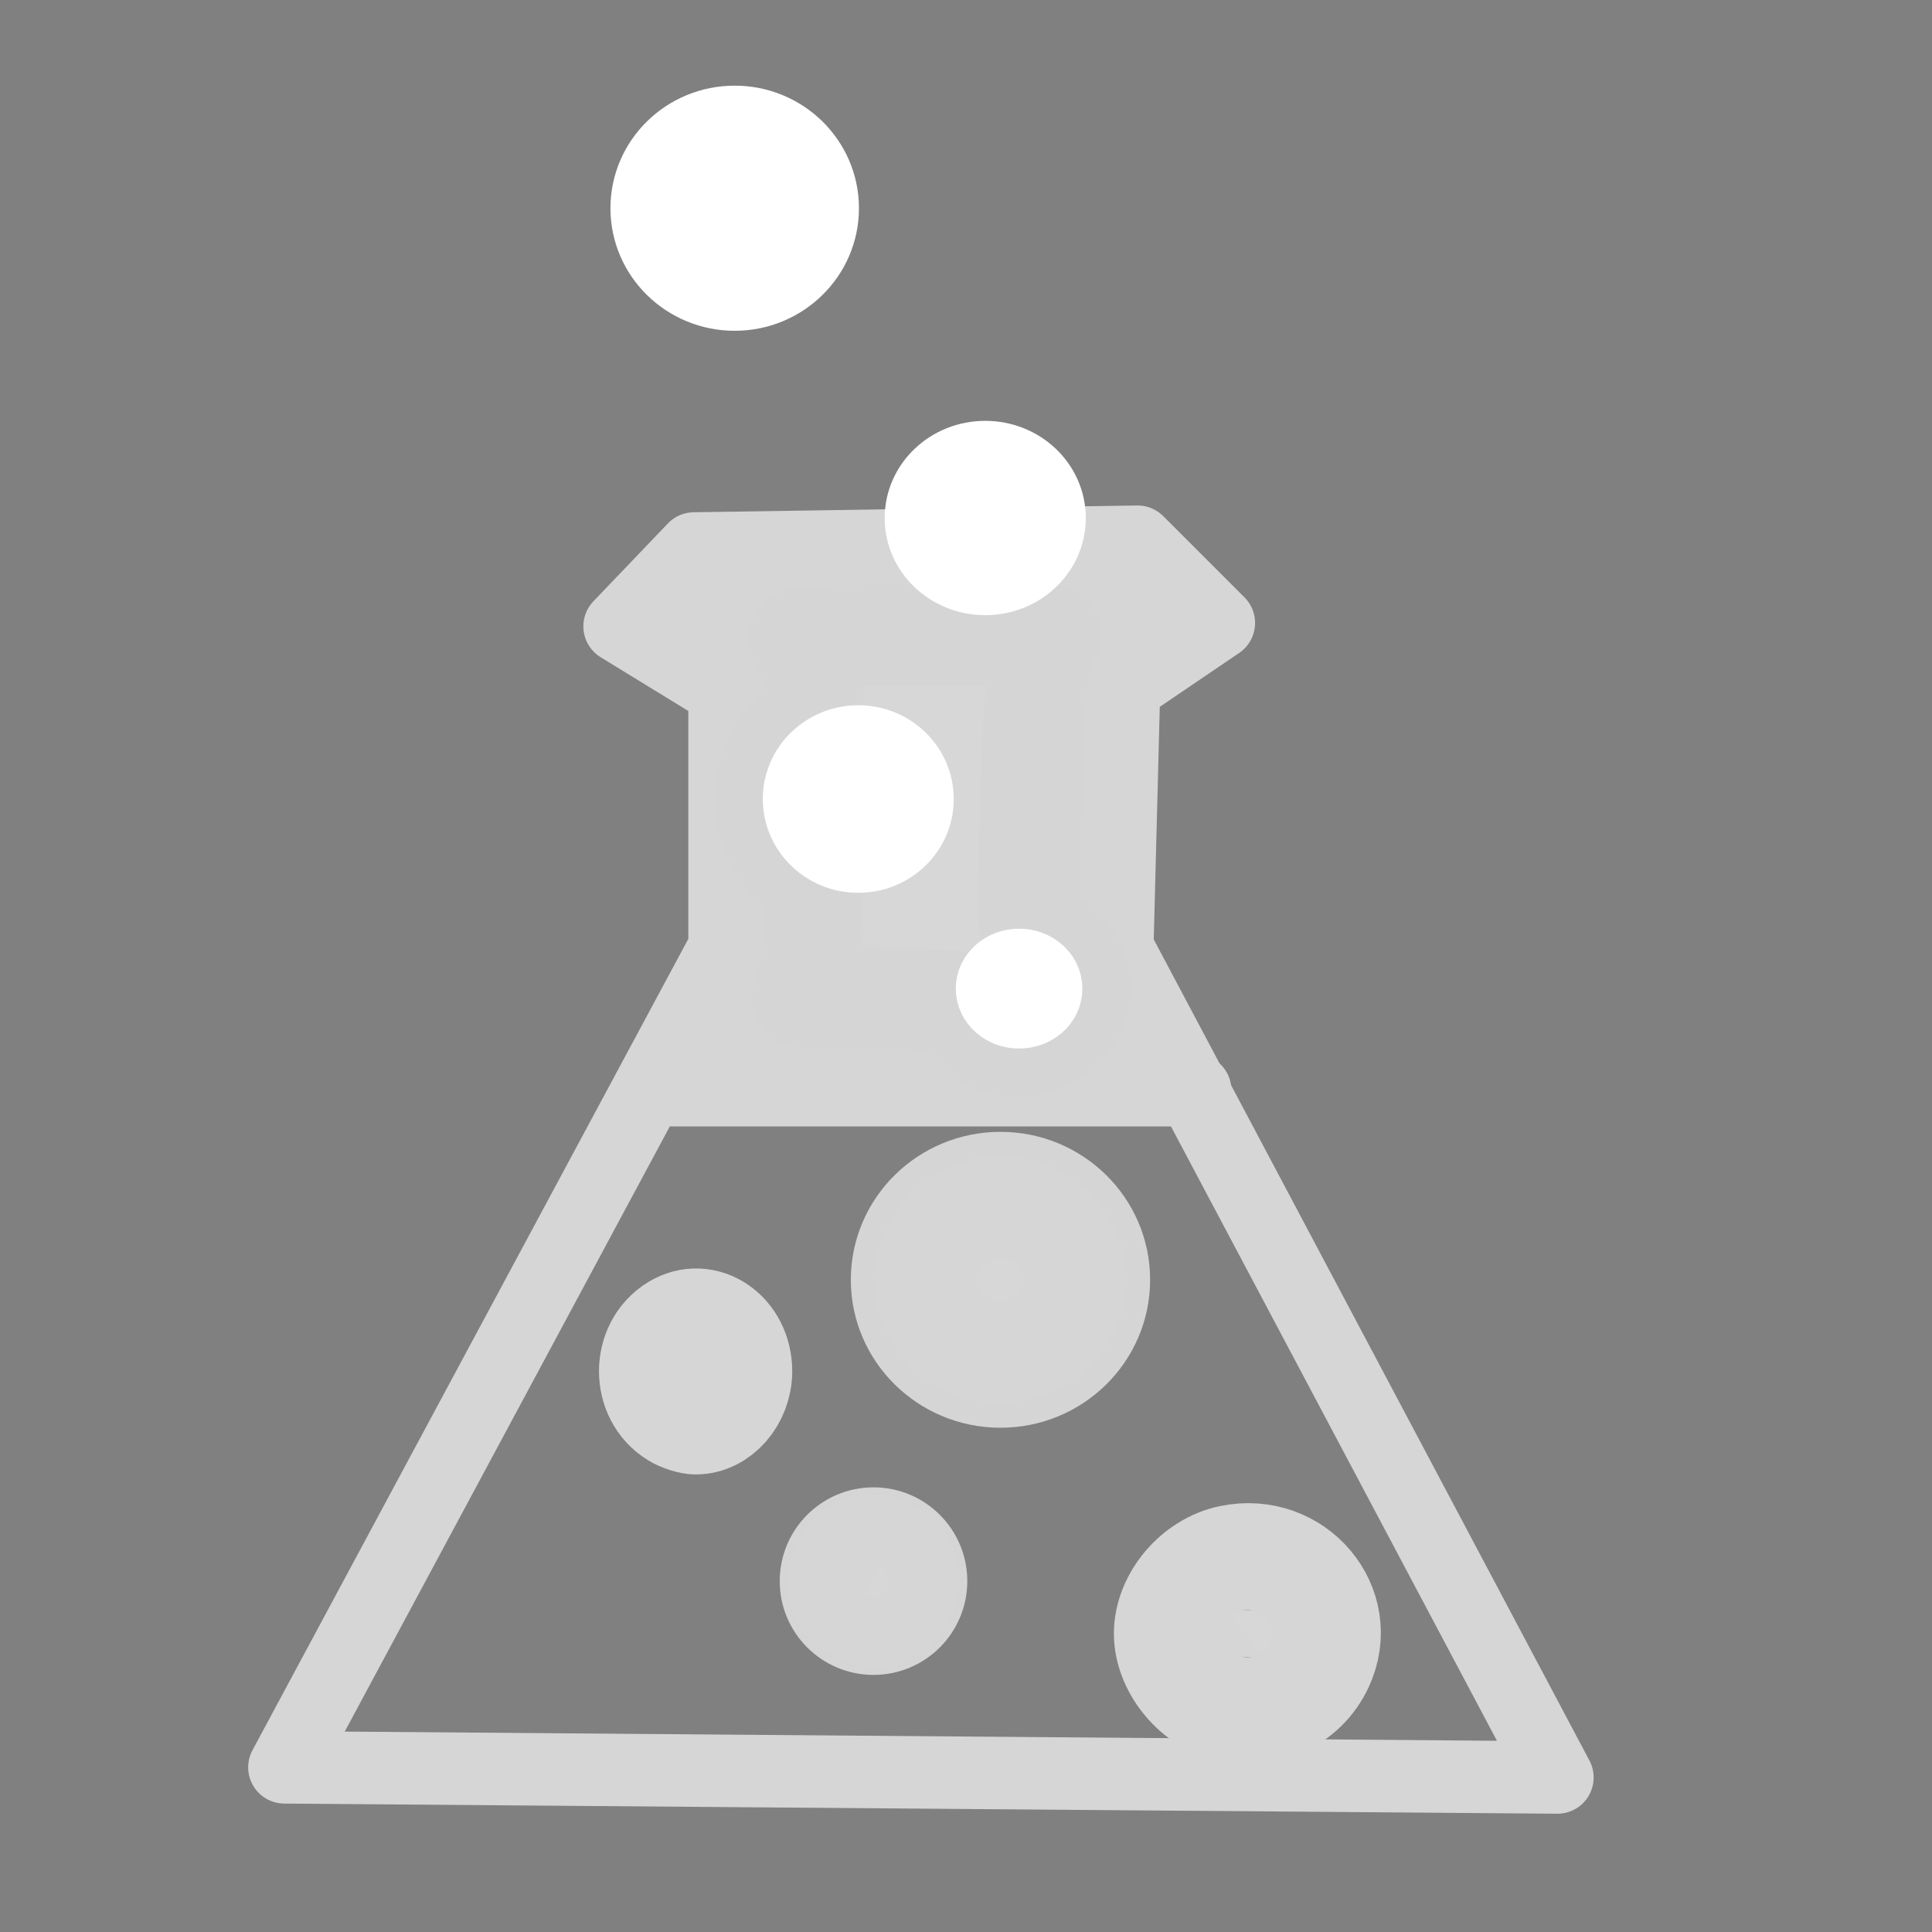 <?xml version="1.0" encoding="UTF-8" standalone="no"?>
<!--
 
                  ╔╗╔┌─┐┌┬┐┌─┐╔═╗┬  ┬┌─┐┬─┐┌─┐┬  ┌─┐┬ ┬
                  ║║║│ │ │ └─┐║ ║└┐┌┘├┤ ├┬┘├┤ │  │ ││││
                  ╝╚╝└─┘ ┴ └─┘╚═╝ └┘ └─┘┴└─└  ┴─┘└─┘└┴┘
 
                   linux.svg created 2024/12/10
                   by Richard JUAN (contact@richard-juan.com)
 
                   All rights reserved to Richard JUAN
 
-->

<svg
   width="800px"
   height="800px"
   viewBox="0 0 1024 1024"
   class="icon"
   version="1.1"
   id="svg19"
   sodipodi:docname="science.svg"
   inkscape:version="1.4 (86a8ad7, 2024-10-11)"
   xmlns:inkscape="http://www.inkscape.org/namespaces/inkscape"
   xmlns:sodipodi="http://sodipodi.sourceforge.net/DTD/sodipodi-0.dtd"
   xmlns="http://www.w3.org/2000/svg"
   xmlns:svg="http://www.w3.org/2000/svg">
  <rect x="0" y="0" width="1024" height="1024" fill="#808080" stroke="none"/>
  <defs
     id="defs1">
    <rect
       x="166.832"
       y="148.606"
       width="503.299"
       height="391.143"
       id="rect161" />
    <inkscape:perspective
       sodipodi:type="inkscape:persp3d"
       inkscape:vp_x="143.55933 : 537.12289 : 1"
       inkscape:vp_y="0 : 1000 : 0"
       inkscape:vp_z="1006.0551 : 549.68433 : 1"
       inkscape:persp3d-origin="578.39619 : 373.63418 : 1"
       id="perspective38" />
    <rect
       x="137.391"
       y="588.818"
       width="532.74"
       height="193.469"
       id="rect9" />
  </defs>
  <sodipodi:namedview
     id="namedview1"
     pagecolor="#ffffff"
     bordercolor="#000000"
     borderopacity="0.25"
     inkscape:showpageshadow="2"
     inkscape:pageopacity="0.0"
     inkscape:pagecheckerboard="0"
     inkscape:deskcolor="#d1d1d1"
     inkscape:zoom="0.71329397"
     inkscape:cx="274.78152"
     inkscape:cy="411.4713"
     inkscape:window-width="1920"
     inkscape:window-height="1009"
     inkscape:window-x="-8"
     inkscape:window-y="-8"
     inkscape:window-maximized="1"
     inkscape:current-layer="svg19" />
  <path
     style="fill:none;stroke:#d6d6d6;stroke-width:38.4;stroke-linecap:round;stroke-linejoin:round;stroke-dasharray:none;stroke-opacity:1;fill-opacity:1"
     d="m 150.737,936.725 674.729,5.383 -233.284,-439.65 3.589,-138.176 50.246,-34.095 -43.068,-43.068 -235.078,3.589 -39.479,41.273 55.629,34.095 0,136.381 z"
     id="path1"
     sodipodi:nodetypes="ccccccccccc" />
  <circle
     style="fill:none;stroke:#d5d5d5;stroke-width:29.795;stroke-linecap:round;stroke-linejoin:round;stroke-dasharray:none;stroke-opacity:1"
     id="path2"
     cx="462.979"
     cy="838.028"
     r="34.809" />
  <ellipse
     style="fill:#d7d7d7;stroke:#d5d5d5;stroke-width:38.4;stroke-linecap:round;stroke-linejoin:round;stroke-dasharray:none;stroke-opacity:1;fill-opacity:1"
     id="path3"
     cx="530.272"
     cy="678.318"
     rx="60.115"
     ry="59.218" />
  <ellipse
     style="fill:none;stroke:#000000;stroke-width:24.601;stroke-linecap:round;stroke-linejoin:round;stroke-dasharray:none;stroke-opacity:1"
     id="path6"
     cx="368.768"
     cy="726.769"
     rx="38.303"
     ry="40.995" />
  <ellipse
     style="fill:none;stroke:#000000;stroke-width:29.689;stroke-linecap:round;stroke-linejoin:round;stroke-dasharray:none;stroke-opacity:1"
     id="path7"
     cx="661.27"
     cy="865.842"
     rx="30.375"
     ry="28.581" />
  <path
     style="fill:none;stroke:#d6d6d6;stroke-width:38.4;stroke-linecap:round;stroke-linejoin:round;stroke-dasharray:none;stroke-opacity:1;fill-opacity:1"
     d="M 344.542,577.826 H 633.456"
     id="path8" />
  <path
     style="fill:none;stroke:#d6d6d6;stroke-width:42.058;stroke-linecap:round;stroke-linejoin:round;stroke-dasharray:none;stroke-opacity:1;fill-opacity:1"
     d="m 295.811,434.463 c 0,-0.463 4.416,-8.96 9.814,-18.883 l 9.814,-18.042 v -58.847 -58.847 l -3.154,-3.499 c -1.735,-1.925 -9.374,-7.286 -16.977,-11.914 l -13.822,-8.415 6.351,-6.722 6.351,-6.722 85.125,-1.208 85.125,-1.208 7.65,7.65 7.65,7.65 -13.434,9.366 c -7.389,5.152 -14.091,10.593 -14.893,12.093 -0.866,1.618 -2.092,26.54 -3.014,61.281 l -1.555,58.554 10.004,18.694 c 5.502,10.282 10.004,18.956 10.004,19.277 0,0.32 -38.483,0.582 -85.519,0.582 -47.035,0 -85.519,-0.378 -85.519,-0.841 z"
     id="path9"
     transform="scale(1.28)" />
  <path
     style="fill:none;fill-opacity:1;stroke:#d6d6d6;stroke-width:42.058;stroke-linecap:round;stroke-linejoin:round;stroke-dasharray:none;stroke-opacity:1"
     d="m 279.325,586.722 c -13.694,-8.349 -13.694,-29.518 0,-37.868 12.582,-7.671 27.691,2.66 27.691,18.934 0,11.675 -8.748,21.72 -18.916,21.72 -2.313,0 -6.262,-1.254 -8.775,-2.786 z"
     id="path10"
     transform="scale(1.28)" />
  <path
     style="fill:none;fill-opacity:1;stroke:#d6d6d6;stroke-width:42.058;stroke-linecap:round;stroke-linejoin:round;stroke-dasharray:none;stroke-opacity:1"
     d="m 401.658,557.462 c -10.287,-4.685 -18.911,-17.237 -18.911,-27.526 0,-6.155 3.236,-13.806 8.139,-19.245 13.13,-14.563 33.648,-14.563 46.779,0 10.618,11.777 10.618,26.712 0,38.489 -9.427,10.456 -23.916,13.788 -36.007,8.282 z"
     id="path11"
     transform="scale(1.28)" />
  <path
     style="fill:#d7d7d7;fill-opacity:1;stroke:#d6d6d6;stroke-width:42.058;stroke-linecap:round;stroke-linejoin:round;stroke-dasharray:none;stroke-opacity:1"
     d="m 353.786,666.729 c -9.2,-5.61 -8.785,-19.625 0.727,-24.544 5.364,-2.774 9.016,-2.774 14.38,0 9.512,4.919 9.927,18.934 0.727,24.544 -5.59,3.408 -10.244,3.408 -15.833,0 z"
     id="path12"
     transform="scale(1.28)" />
  <path
     style="fill:#d7d7d7;fill-opacity:1;stroke:#d6d6d6;stroke-width:42.058;stroke-linecap:round;stroke-linejoin:round;stroke-dasharray:none;stroke-opacity:1"
     d="m 510.187,684.456 c -4.193,-3.219 -5.757,-7.694 -3.905,-11.171 2.442,-4.585 5.565,-6.57 10.335,-6.57 4.77,0 7.893,1.985 10.335,6.57 3.023,5.676 -2.757,12.879 -10.335,12.879 -2.313,0 -5.207,-0.769 -6.43,-1.708 z"
     id="path13"
     transform="scale(1.28)" />
  <path
     style="fill:#d7d7d7;fill-opacity:1;stroke:#d5d5d5;stroke-width:42.058;stroke-linecap:round;stroke-linejoin:round;stroke-dasharray:none;stroke-opacity:1"
     d="m 414.535,432.549 c -6.017,-1.916 -12.928,-7.763 -15.445,-13.068 l -2.262,-4.766 -20.016,-0.916 c -11.009,-0.504 -25.504,-0.918 -32.212,-0.921 l -12.195,-0.005 2.031,-4.862 c 1.437,-3.44 2.031,-10.46 2.031,-24.007 v -19.145 l -6.511,-5.731 c -8.589,-7.561 -13.089,-17.279 -13.089,-28.269 0,-10.99 4.5,-20.708 13.089,-28.269 l 6.511,-5.731 -0.005,-11.74 c -0.004,-9.058 -0.613,-12.737 -2.668,-16.106 l -2.662,-4.366 9.327,-0.881 c 5.13,-0.485 28.427,-0.886 51.772,-0.891 l 42.445,-0.01 -2.308,4.463 c -3.014,5.828 -4.575,26.457 -5.857,77.38 -0.891,35.368 -0.754,40.565 1.084,41.109 11.883,3.523 18.438,10.978 19.256,21.9 0.672,8.974 -2.507,15.438 -10.288,20.923 -6.002,4.231 -15.642,5.941 -22.027,3.908 z"
     id="path19"
     transform="scale(1.28)" />
  <path
     style="fill:none;fill-opacity:1;stroke:#d6d6d6;stroke-width:42.058;stroke-linecap:round;stroke-linejoin:round;stroke-dasharray:none;stroke-opacity:1"
     d="M 507.103,708.145 C 493.412,704.355 482.27,690.129 482.27,676.439 c 0,-14.613 12.191,-29.1 27.092,-32.194 27.532,-5.716 49.816,20.808 38.285,45.57 -7.079,15.203 -24.079,22.889 -40.544,18.33 z m 16.06,-22.243 c 1.196,-0.964 2.614,-2.999 3.15,-4.523 0.901,-2.561 0.723,-2.534 -2.348,0.35 -4.387,4.121 -11.226,4.106 -15.09,-0.033 -2.692,-2.884 -2.861,-2.914 -1.962,-0.35 1.454,4.145 4.782,6.309 9.704,6.309 2.404,0 5.35,-0.789 6.546,-1.752 z m -6.546,-17.875 c 2.214,0 5.485,1.372 7.27,3.048 4.002,3.759 4.323,1.442 0.386,-2.784 -3.53,-3.789 -11.224,-4.121 -14.235,-0.615 -3.857,4.492 -4.436,6.703 -0.917,3.505 1.909,-1.735 5.282,-3.154 7.496,-3.154 z"
     id="path14"
     transform="scale(1.28)" />
  <ellipse
     style="fill:#ffffff;fill-opacity:1;stroke:#ffffff;stroke-width:38.4;stroke-linecap:round;stroke-linejoin:round;stroke-dasharray:none;stroke-opacity:1"
     id="path15"
     cx="454.904"
     cy="423.5"
     rx="31.404"
     ry="30.506" />
  <ellipse
     style="fill:#ffffff;fill-opacity:1;stroke:#ffffff;stroke-width:38.4;stroke-linecap:round;stroke-linejoin:round;stroke-dasharray:none;stroke-opacity:1"
     id="path16"
     cx="540.142"
     cy="523.992"
     rx="14.356"
     ry="12.561" />
  <ellipse
     style="fill:#ffffff;fill-opacity:1;stroke:#ffffff;stroke-width:38.4;stroke-linecap:round;stroke-linejoin:round;stroke-dasharray:none;stroke-opacity:1"
     id="path17"
     cx="522.197"
     cy="274.557"
     rx="34.095"
     ry="32.301" />
  <ellipse
     style="fill:#ffffff;fill-opacity:1;stroke:#ffffff;stroke-width:38.4;stroke-linecap:round;stroke-linejoin:round;stroke-dasharray:none;stroke-opacity:1"
     id="path18"
     cx="389.405"
     cy="110.361"
     rx="46.657"
     ry="45.76" />
</svg>

